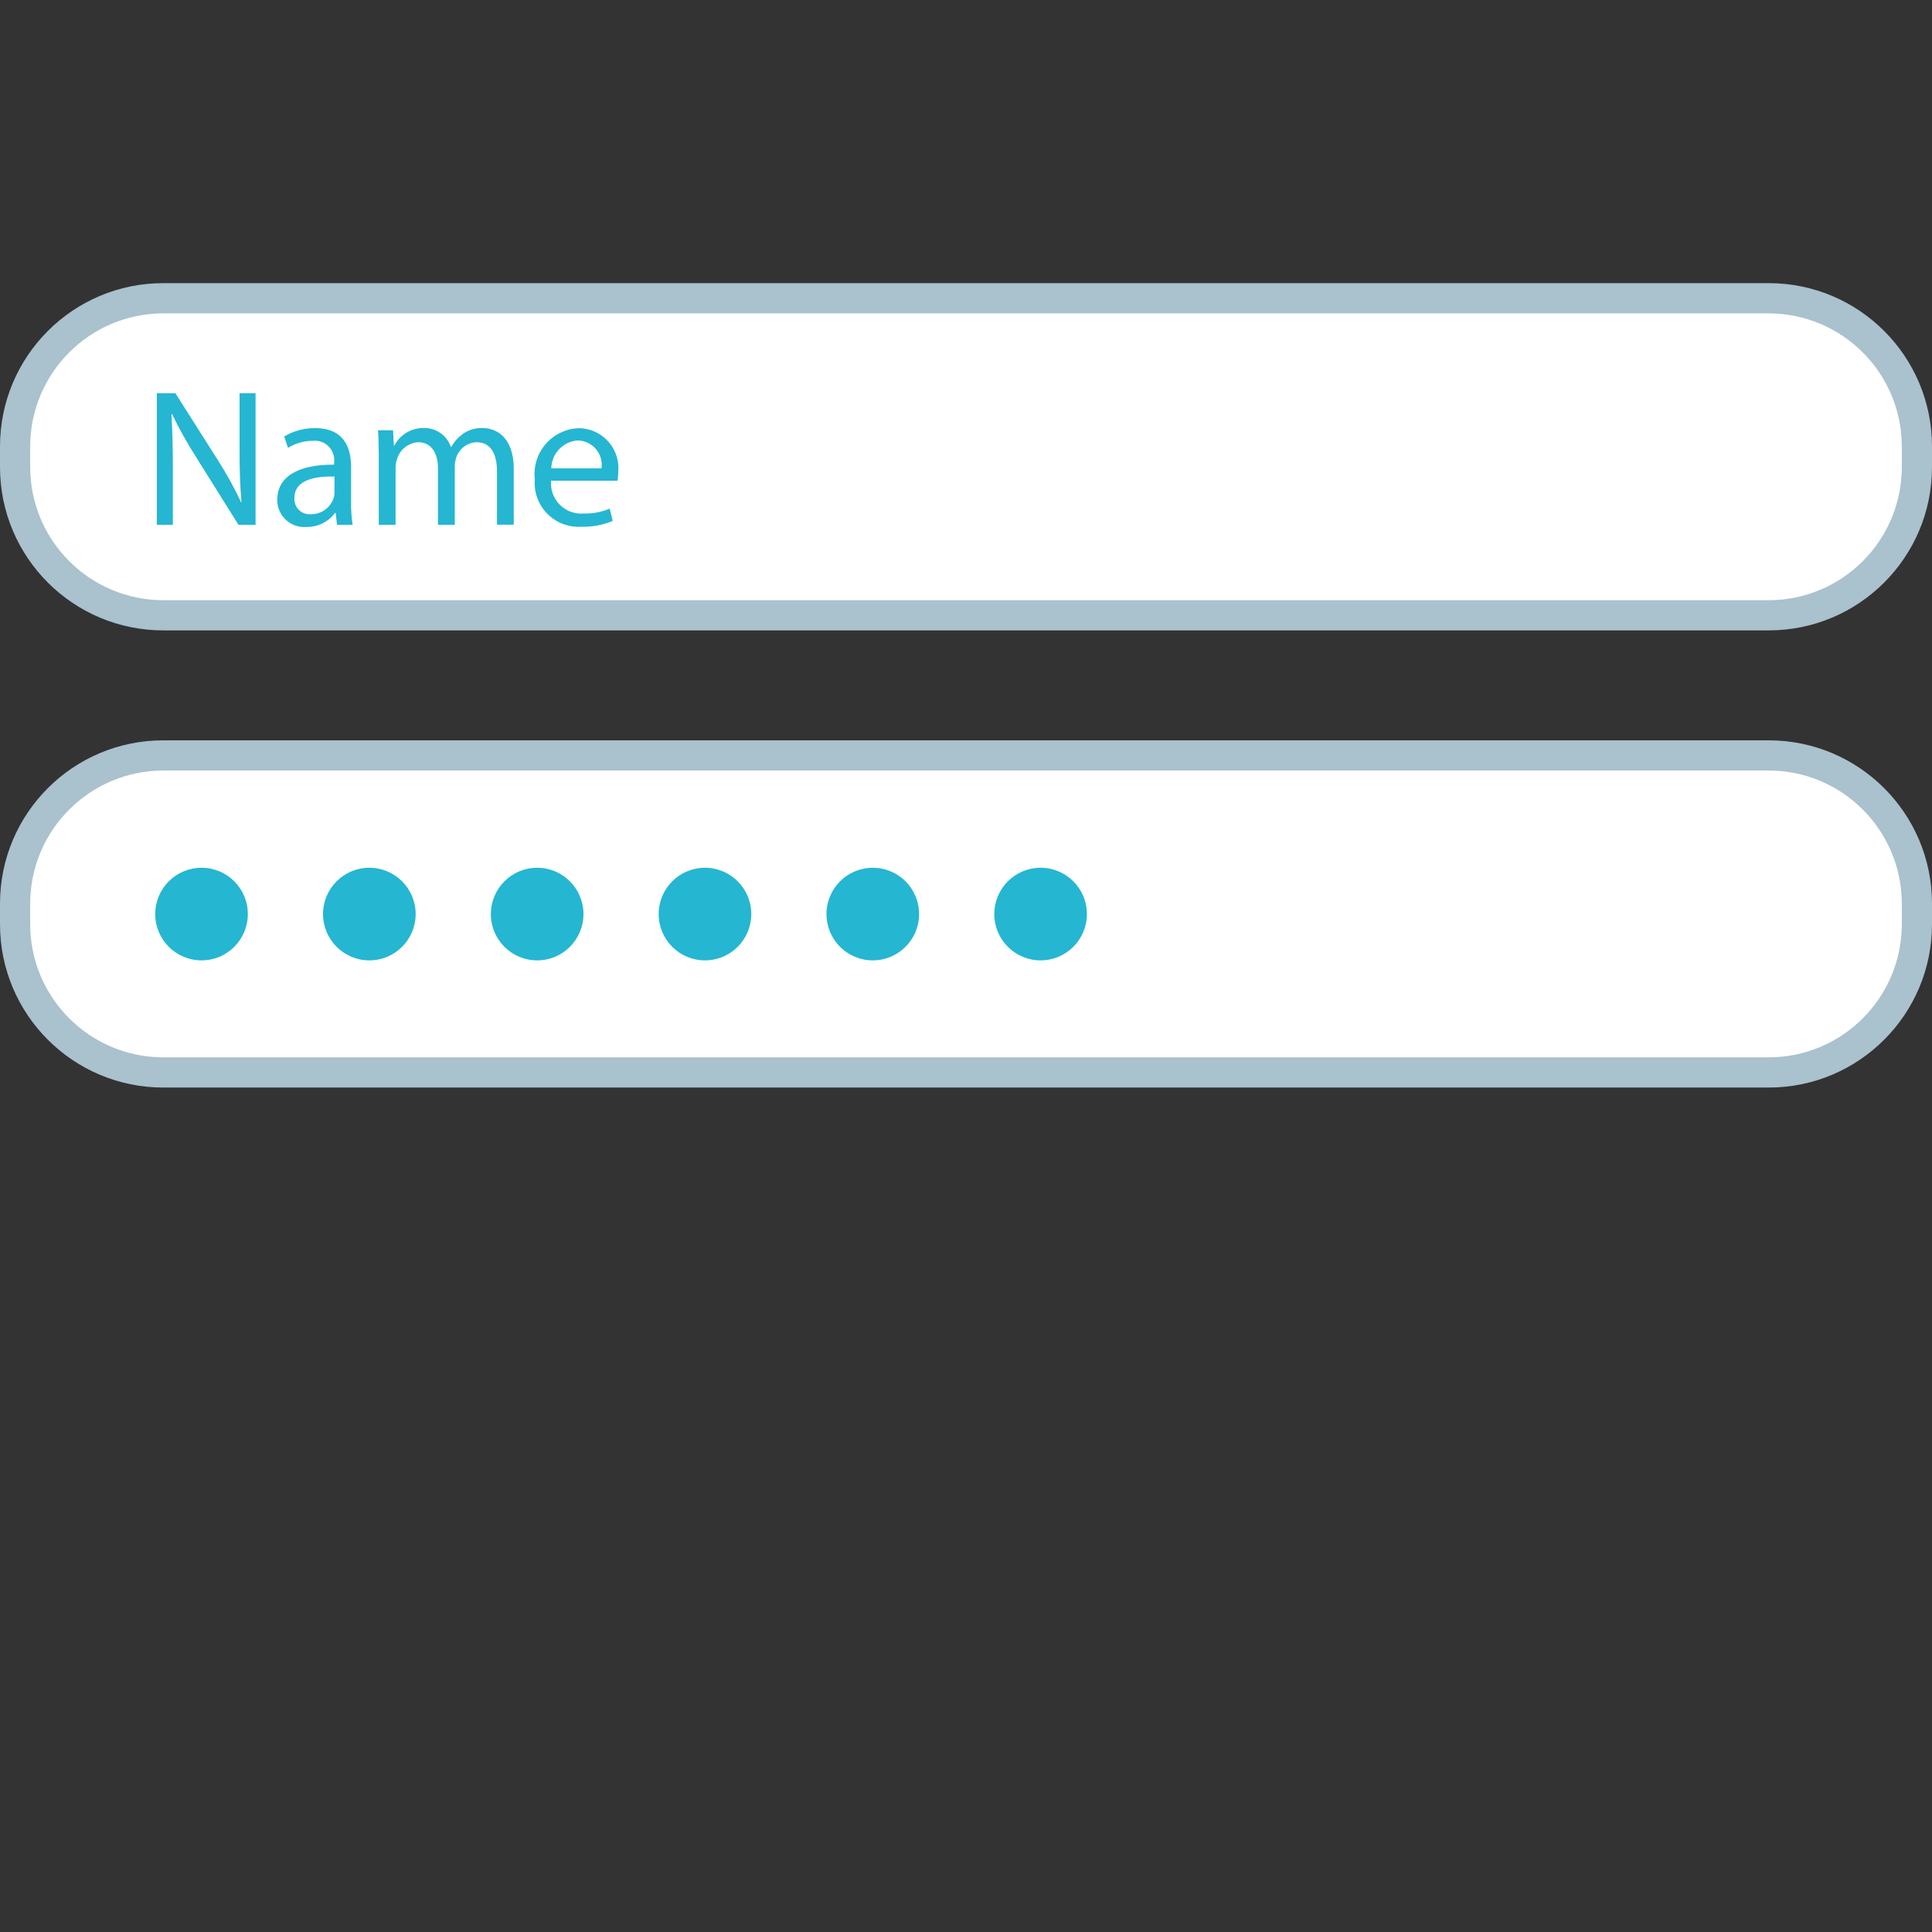 <svg width="512" height="512" viewBox="0 0 512 512" fill="none" xmlns="http://www.w3.org/2000/svg">
<rect x="0" y="0" width="512" height="512" fill="#333333" stroke="none"/>
<path d="M43.272 79.052H468.736C490.424 79.052 508 96.628 508 118.316V123.788C508 145.476 490.416 163.06 468.728 163.06H43.28C21.592 163.068 4.008 145.484 4 123.796V123.788V118.316C4 96.628 21.576 79.052 43.272 79.052Z" fill="white"/>
<path d="M468.728 83.052C488.192 83.076 503.976 98.852 504 118.316V123.788C503.976 143.26 488.2 159.036 468.728 159.06H43.272C23.8 159.036 8.024 143.252 8 123.788V118.316C8.024 98.844 23.8 83.068 43.272 83.044H468.728M468.728 75.036H43.272C19.376 75.036 0 94.412 0 118.316V123.788C0 147.684 19.376 167.06 43.272 167.06H468.728C492.624 167.06 512 147.684 512 123.788V118.316C512 94.412 492.624 75.036 468.728 75.036Z" fill="#AAC1CE"/>
<path d="M43.272 200.196H468.728C490.416 200.196 508 217.78 508 239.468V244.94C508 266.628 490.416 284.212 468.728 284.212H43.28C21.592 284.22 4.008 266.636 4 244.948V244.94V239.46C4 217.772 21.576 200.196 43.264 200.196H43.272Z" fill="white"/>
<path d="M468.728 204.196C488.2 204.22 503.976 219.996 504 239.468V244.94C503.976 264.412 488.2 280.188 468.728 280.212H43.272C23.8 280.188 8.024 264.404 8 244.94V239.468C8.024 219.996 23.8 204.22 43.272 204.196H468.728ZM468.728 196.196H43.272C19.376 196.196 0 215.564 0 239.468V244.94C0 268.836 19.376 288.212 43.272 288.212H468.728C492.624 288.212 512 268.836 512 244.94V239.468C512 215.564 492.624 196.196 468.728 196.196Z" fill="#AAC1CE"/>
<path d="M53.408 254.508C60.186 254.508 65.68 249.014 65.68 242.236C65.68 235.458 60.186 229.964 53.408 229.964C46.63 229.964 41.136 235.458 41.136 242.236C41.136 249.014 46.63 254.508 53.408 254.508Z" fill="#25B6D2"/>
<path d="M97.88 254.508C104.658 254.508 110.152 249.014 110.152 242.236C110.152 235.458 104.658 229.964 97.88 229.964C91.102 229.964 85.608 235.458 85.608 242.236C85.608 249.014 91.102 254.508 97.88 254.508Z" fill="#25B6D2"/>
<path d="M142.352 254.508C149.13 254.508 154.624 249.014 154.624 242.236C154.624 235.458 149.13 229.964 142.352 229.964C135.574 229.964 130.08 235.458 130.08 242.236C130.08 249.014 135.574 254.508 142.352 254.508Z" fill="#25B6D2"/>
<path d="M186.824 254.508C193.602 254.508 199.096 249.014 199.096 242.236C199.096 235.458 193.602 229.964 186.824 229.964C180.046 229.964 174.552 235.458 174.552 242.236C174.552 249.014 180.046 254.508 186.824 254.508Z" fill="#25B6D2"/>
<path d="M231.296 254.508C238.074 254.508 243.568 249.014 243.568 242.236C243.568 235.458 238.074 229.964 231.296 229.964C224.518 229.964 219.024 235.458 219.024 242.236C219.024 249.014 224.518 254.508 231.296 254.508Z" fill="#25B6D2"/>
<path d="M275.768 254.508C282.546 254.508 288.04 249.014 288.04 242.236C288.04 235.458 282.546 229.964 275.768 229.964C268.99 229.964 263.496 235.458 263.496 242.236C263.496 249.014 268.99 254.508 275.768 254.508Z" fill="#25B6D2"/>
<path d="M41.56 139.084V104.204H46.48L57.68 121.852C60.008 125.492 62.104 129.276 63.936 133.188L64 133.132C63.584 128.476 63.488 124.236 63.488 118.796V104.204H67.728V139.084H63.2L52.12 121.38C49.72 117.636 47.536 113.748 45.6 109.74L45.44 109.788C45.696 114.188 45.808 118.38 45.808 124.188V139.092L41.56 139.084Z" fill="#25B6D2"/>
<path d="M89.312 139.084L88.952 135.924H88.8C86.992 138.332 84.144 139.716 81.136 139.652C77.208 139.94 73.784 136.988 73.496 133.052C73.48 132.852 73.472 132.652 73.48 132.452C73.48 126.396 78.864 123.084 88.544 123.14V122.62C88.912 119.788 86.912 117.196 84.08 116.828C83.672 116.772 83.256 116.772 82.848 116.82C80.544 116.828 78.288 117.476 76.328 118.684L75.296 115.684C77.776 114.188 80.624 113.42 83.52 113.46C91.184 113.46 93.04 118.684 93.04 123.7V133.076C93.008 135.084 93.144 137.092 93.456 139.076L89.312 139.084ZM88.64 126.284C83.672 126.172 78.032 127.084 78.032 131.924C77.832 134.124 79.456 136.068 81.656 136.268C81.88 136.284 82.104 136.292 82.328 136.268C85.04 136.34 87.488 134.644 88.384 132.084C88.544 131.612 88.632 131.124 88.64 130.628V126.284Z" fill="#25B6D2"/>
<path d="M100.376 120.804C100.376 118.22 100.32 116.092 100.168 114.028H104.168L104.376 118.028H104.536C106.072 115.124 109.12 113.34 112.4 113.428C115.6 113.396 118.456 115.412 119.488 118.444H119.592C120.288 117.172 121.24 116.068 122.392 115.188C123.976 113.972 125.936 113.348 127.928 113.428C131.24 113.428 136.152 115.596 136.152 124.292V139.044H131.704V124.908C131.704 120.108 129.944 117.196 126.264 117.196C123.776 117.3 121.624 118.964 120.88 121.34C120.648 122.076 120.52 122.844 120.52 123.612V139.092H116.064V124.076C116.064 120.076 114.304 117.196 110.84 117.196C108.176 117.348 105.912 119.18 105.2 121.748C104.944 122.46 104.816 123.212 104.832 123.972V139.084H100.384L100.376 120.804Z" fill="#25B6D2"/>
<path d="M146.048 127.388C145.648 131.788 148.896 135.676 153.296 136.076C153.744 136.116 154.192 136.116 154.64 136.084C157.016 136.156 159.384 135.716 161.576 134.788L162.376 138.052C159.736 139.148 156.904 139.668 154.048 139.596C147.64 140.004 142.112 135.132 141.704 128.716C141.664 128.132 141.672 127.548 141.728 126.972C140.976 120.3 145.776 114.292 152.448 113.54C152.792 113.5 153.136 113.476 153.48 113.468C159.344 113.58 164.008 118.42 163.896 124.276C163.888 124.604 163.872 124.94 163.832 125.268C163.824 125.98 163.768 126.692 163.672 127.396L146.048 127.388ZM159.4 124.124C159.912 120.58 157.448 117.3 153.904 116.788C153.632 116.748 153.36 116.724 153.088 116.724C149.2 117.012 146.168 120.22 146.104 124.124H159.4Z" fill="#25B6D2"/>
</svg>
